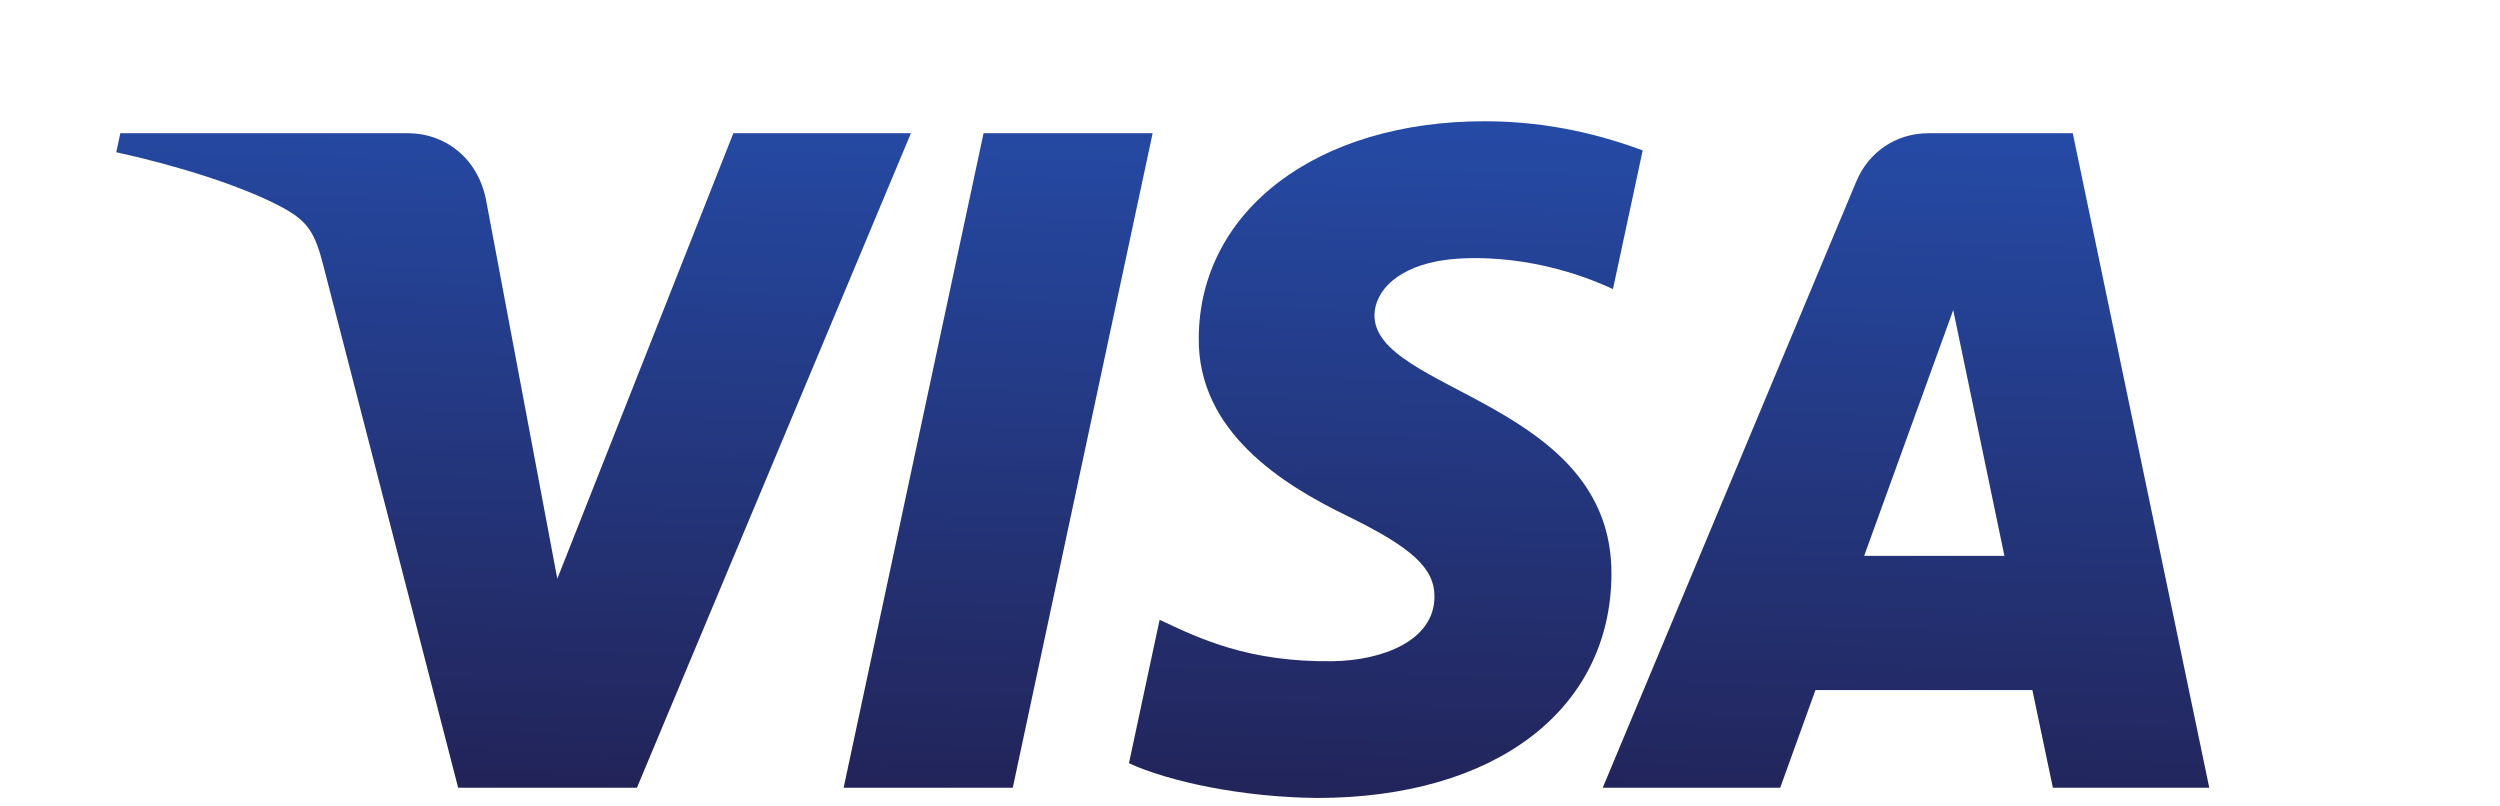 <svg width="31" height="10" viewBox="0 0 38 12" fill="none" xmlns="http://www.w3.org/2000/svg">
<path d="M18.221 5.003C18.203 6.435 19.496 7.235 20.471 7.71C21.472 8.198 21.808 8.511 21.804 8.947C21.797 9.615 21.006 9.909 20.265 9.921C18.974 9.941 18.223 9.572 17.626 9.292L17.16 11.472C17.759 11.748 18.869 11.989 20.019 12C22.719 12 24.485 10.666 24.494 8.597C24.505 5.971 20.867 5.826 20.892 4.653C20.901 4.297 21.24 3.917 21.983 3.82C22.351 3.772 23.366 3.734 24.517 4.265L24.969 2.156C24.35 1.93 23.554 1.714 22.564 1.714C20.023 1.714 18.235 3.067 18.221 5.003ZM29.311 1.896C28.818 1.896 28.403 2.184 28.217 2.626L24.361 11.845H27.059L27.595 10.36H30.892L31.204 11.845H33.581L31.506 1.896H29.311ZM29.689 4.584L30.467 8.32H28.335L29.689 4.584ZM14.95 1.896L12.823 11.845H15.394L17.52 1.896L14.95 1.896ZM11.147 1.896L8.471 8.668L7.388 2.91C7.261 2.267 6.76 1.896 6.203 1.896H1.829L1.767 2.185C2.665 2.38 3.686 2.695 4.304 3.031C4.682 3.237 4.79 3.417 4.914 3.905L6.964 11.845H9.681L13.846 1.896L11.147 1.896Z" fill="url(#paint0_linear)"/>
<defs>
<linearGradient id="paint0_linear" x1="16.394" y1="12.206" x2="16.692" y2="1.643" gradientUnits="userSpaceOnUse">
<stop stop-color="#222357"/>
<stop offset="1" stop-color="#254AA5"/>
</linearGradient>
</defs>
</svg>
